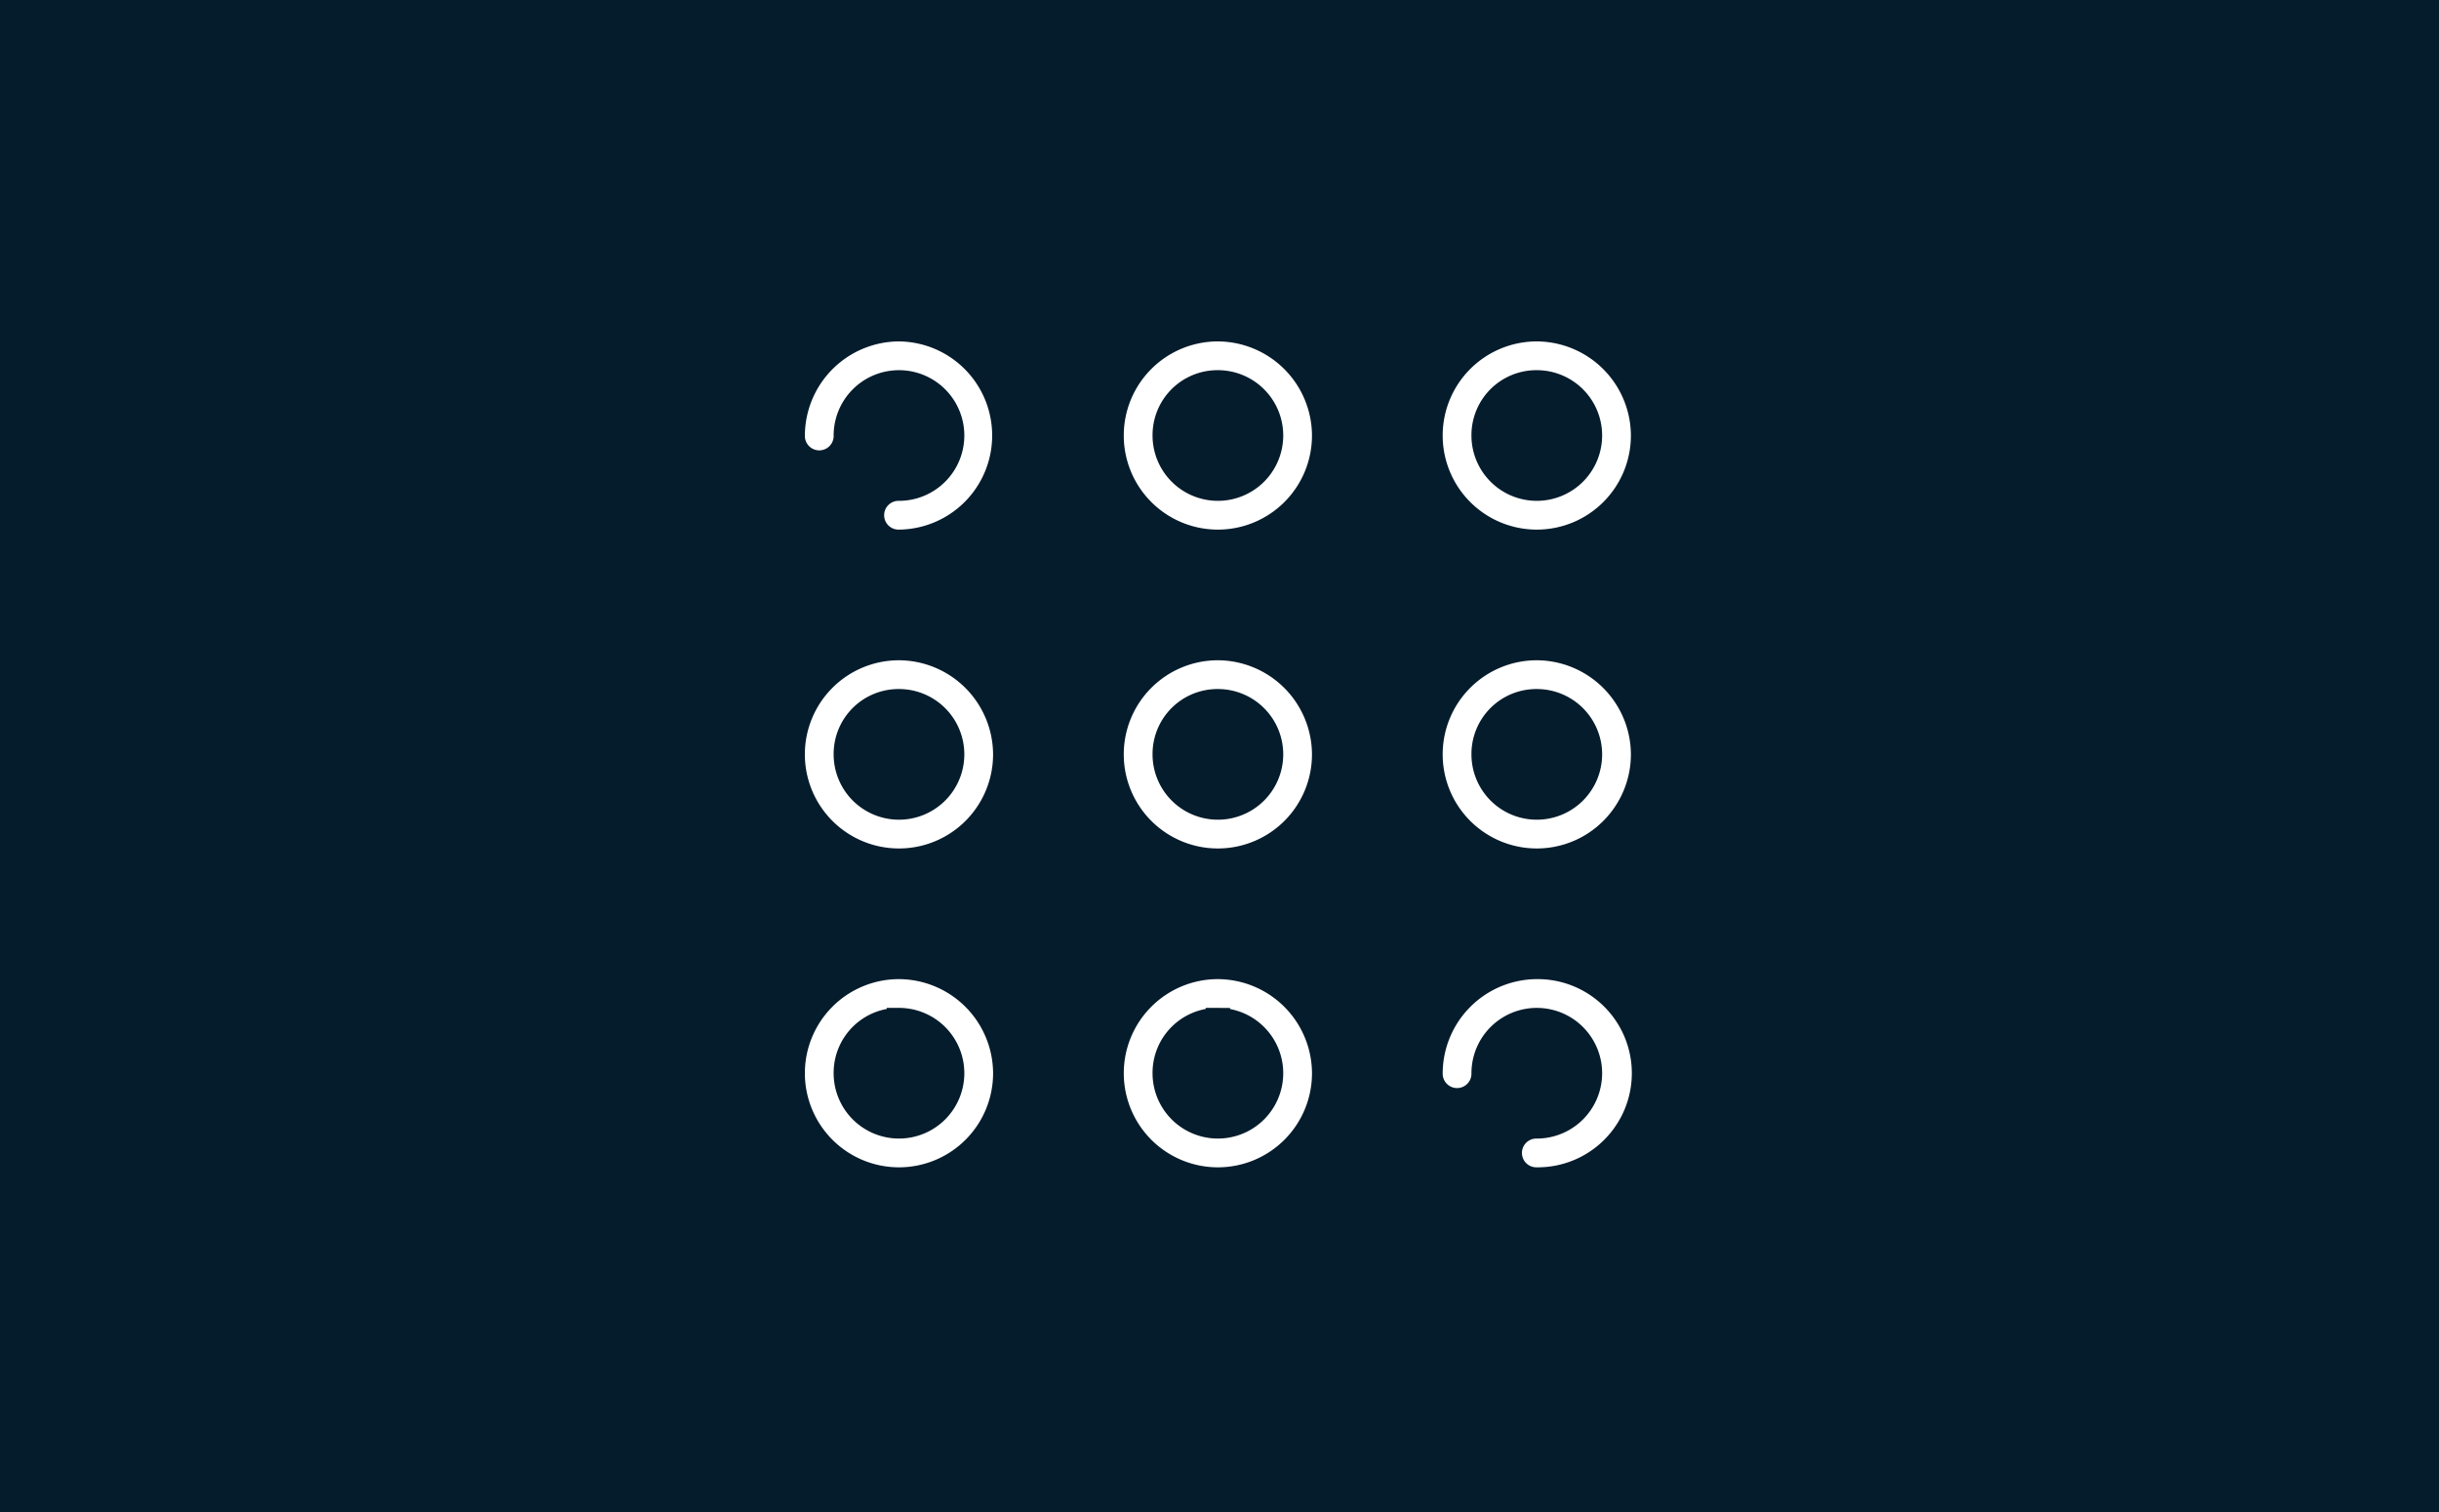 <?xml version="1.0" encoding="UTF-8"?> <svg xmlns="http://www.w3.org/2000/svg" width="300" height="186" viewBox="0 0 300 186"><g id="Group_11" data-name="Group 11" transform="translate(-231 -1518)"><rect id="Rectangle_1" data-name="Rectangle 1" width="300" height="186" transform="translate(231 1518)" fill="#051c2c"></rect><path id="Path_70" data-name="Path 70" d="M183.873,100.8A13.125,13.125,0,0,0,170.8,113.875a3.269,3.269,0,1,0,6.537,0,6.537,6.537,0,1,1,6.538,6.537,3.269,3.269,0,1,0,0,6.537,13.075,13.075,0,0,0,0-26.149Zm39.225,0a13.075,13.075,0,1,0,13.075,13.075A13.125,13.125,0,0,0,223.1,100.8Zm39.225,0A13.075,13.075,0,1,0,275.4,113.875,13.124,13.124,0,0,0,262.323,100.8ZM223.1,107.337a6.537,6.537,0,1,1-6.537,6.538A6.489,6.489,0,0,1,223.1,107.337Zm39.225,0a6.537,6.537,0,1,1-6.537,6.538A6.49,6.49,0,0,1,262.323,107.337Zm-78.45,32.687A13.075,13.075,0,1,0,196.947,153.1,13.125,13.125,0,0,0,183.873,140.024Zm39.225,0A13.075,13.075,0,1,0,236.173,153.1,13.125,13.125,0,0,0,223.1,140.024Zm39.225,0A13.075,13.075,0,1,0,275.4,153.1,13.124,13.124,0,0,0,262.323,140.024Zm-78.45,6.538a6.537,6.537,0,1,1-6.538,6.537A6.488,6.488,0,0,1,183.873,146.562Zm39.225,0a6.537,6.537,0,1,1-6.537,6.537A6.488,6.488,0,0,1,223.1,146.562Zm39.225,0a6.537,6.537,0,1,1-6.537,6.537A6.489,6.489,0,0,1,262.323,146.562Zm-78.45,32.687a13.075,13.075,0,1,0,13.074,13.074A13.125,13.125,0,0,0,183.873,179.249Zm39.225,0a13.075,13.075,0,1,0,13.075,13.074A13.125,13.125,0,0,0,223.1,179.249Zm39.225,0a13.124,13.124,0,0,0-13.074,13.074,3.269,3.269,0,1,0,6.537,0,6.537,6.537,0,1,1,6.537,6.538,3.269,3.269,0,1,0,0,6.537,13.075,13.075,0,1,0,0-26.149Zm-78.45,6.537a6.537,6.537,0,1,1-6.538,6.537A6.488,6.488,0,0,1,183.873,185.786Zm39.225,0a6.537,6.537,0,1,1-6.537,6.537A6.488,6.488,0,0,1,223.1,185.786Z" transform="translate(157.702 1457.7)" fill="#fff" stroke="#051c2c" stroke-width="3"></path></g></svg> 